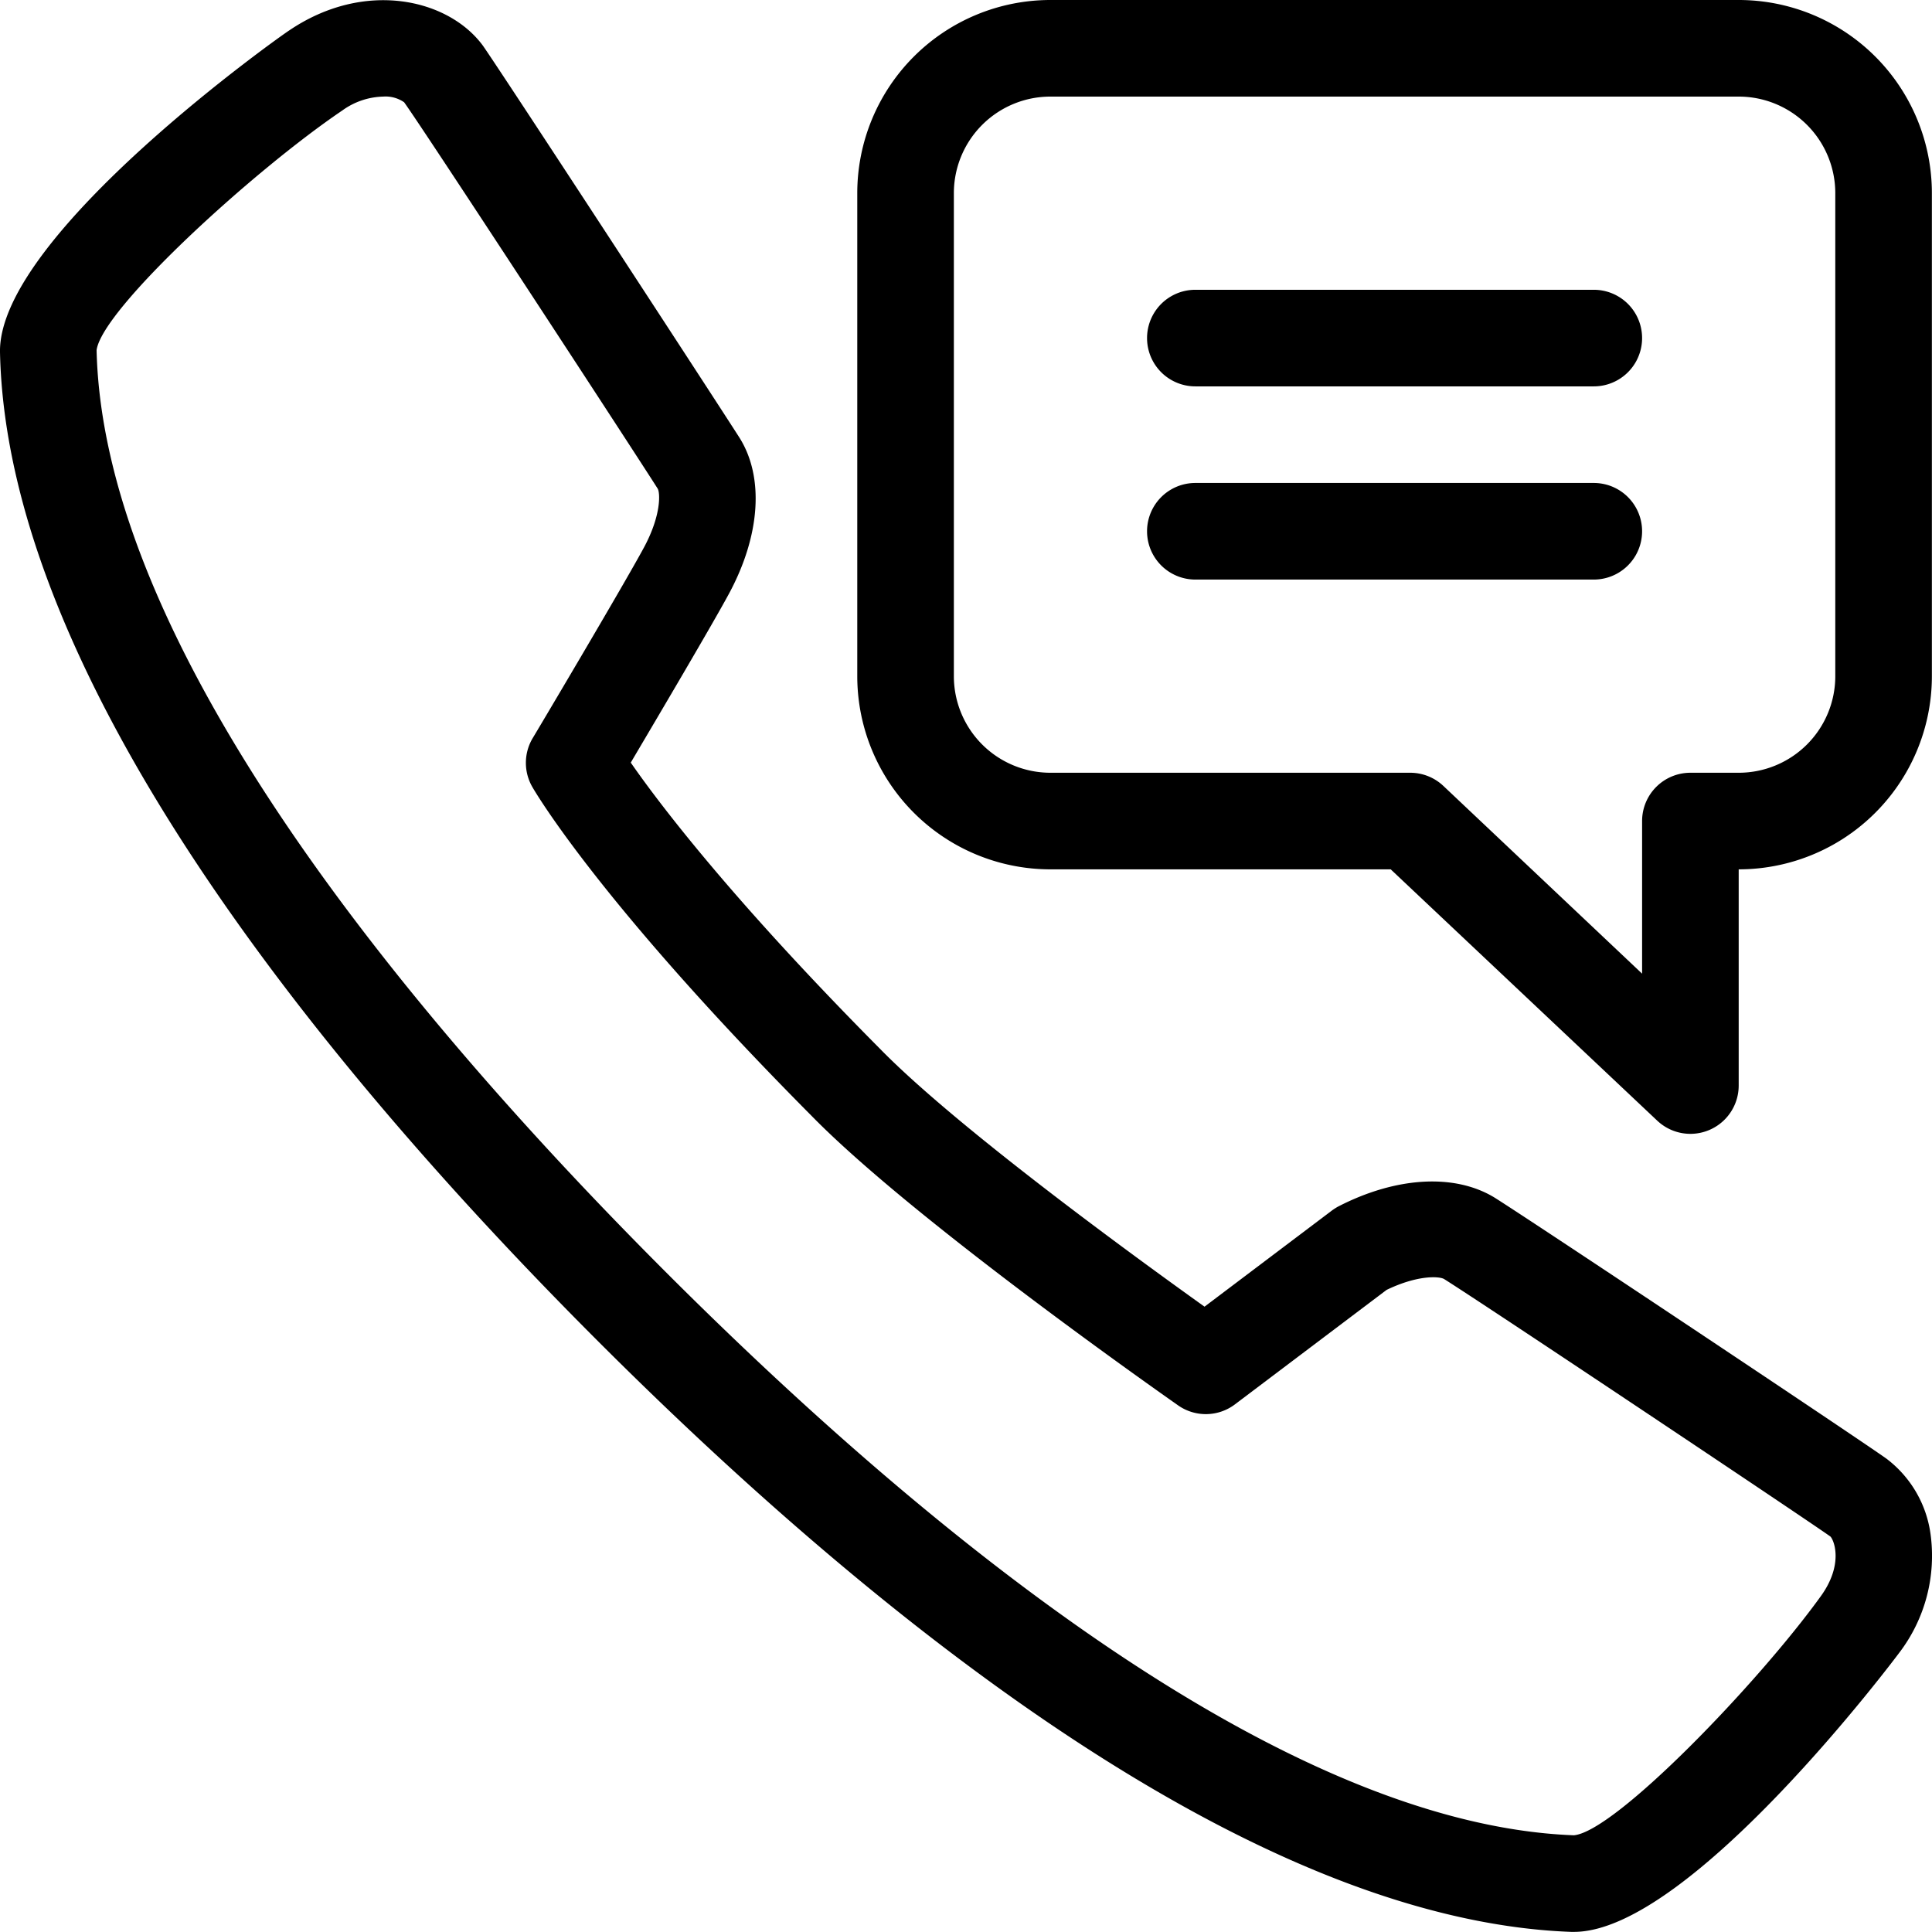 <svg xmlns="http://www.w3.org/2000/svg" viewBox="0 0 160.01 160"><path d="M156.24 120.81c-2.48-1.77-29.45-19.74-32.47-21.63-3.29-2-8.12-1.73-12.91.73a4.38 4.38 0 0 0-.58.37l-10.52 7.94C94 104.1 79.24 93.37 72.87 86.85 60.63 74.52 54.6 66.56 52.24 63.16c2.24-3.79 6.77-11.46 8.14-14 2.59-4.81 2.92-9.63.87-12.9-1.91-3-19.44-29.87-21.25-32.47-2.86-3.9-9.82-5.5-16.06-1.26C23.64 2.69-.18 19.47 0 29.18c.58 27.12 26.86 59.11 48.8 81.17S102.71 159 130.13 160h.23c9.65 0 26.77-22.89 26.94-23.12a13.23 13.23 0 0 0 2.58-9.89 9.42 9.42 0 0 0-3.64-6.18zm-5.44 11.39c-5.2 7.21-17 19.48-20.45 19.8-24.74-.93-54.9-26.23-75.85-47.29S8.56 53.49 8 29c.46-3.42 13-14.88 20.35-19.85A6 6 0 0 1 31.73 8a2.69 2.69 0 0 1 1.74.47c1.72 2.39 19.19 29.14 21 32 .2.33.32 2.16-1.13 4.86-1.73 3.21-9.17 15.73-9.25 15.85a4 4 0 0 0 0 4c.22.38 5.54 9.53 23.11 27.22 8.47 8.67 29.49 23.37 30.38 24a4 4 0 0 0 4.7-.09l12.56-9.48c2.59-1.25 4.37-1.13 4.76-.9 3.41 2.14 30 19.9 32 21.33.34.37 1.06 2.37-.8 4.94zM132 24H99a4 4 0 0 0 0 8h33a4 4 0 0 0 0-8zm0 16H99a4 4 0 0 0 0 8h33a4 4 0 0 0 0-8z"/><path d="M144 0H87a16 16 0 0 0-16 16v40a16 16 0 0 0 16 16h28.18l22.08 20.82a4 4 0 0 0 6.74-2.91V72a16 16 0 0 0 16-16V16a16 16 0 0 0-16-16zm8 56a8 8 0 0 1-8 8h-4a4 4 0 0 0-4 4v12.64l-16.46-15.55A4 4 0 0 0 116.8 64H87a8 8 0 0 1-8-8V16a8 8 0 0 1 8-8h57a8 8 0 0 1 8 8z"/></svg>
